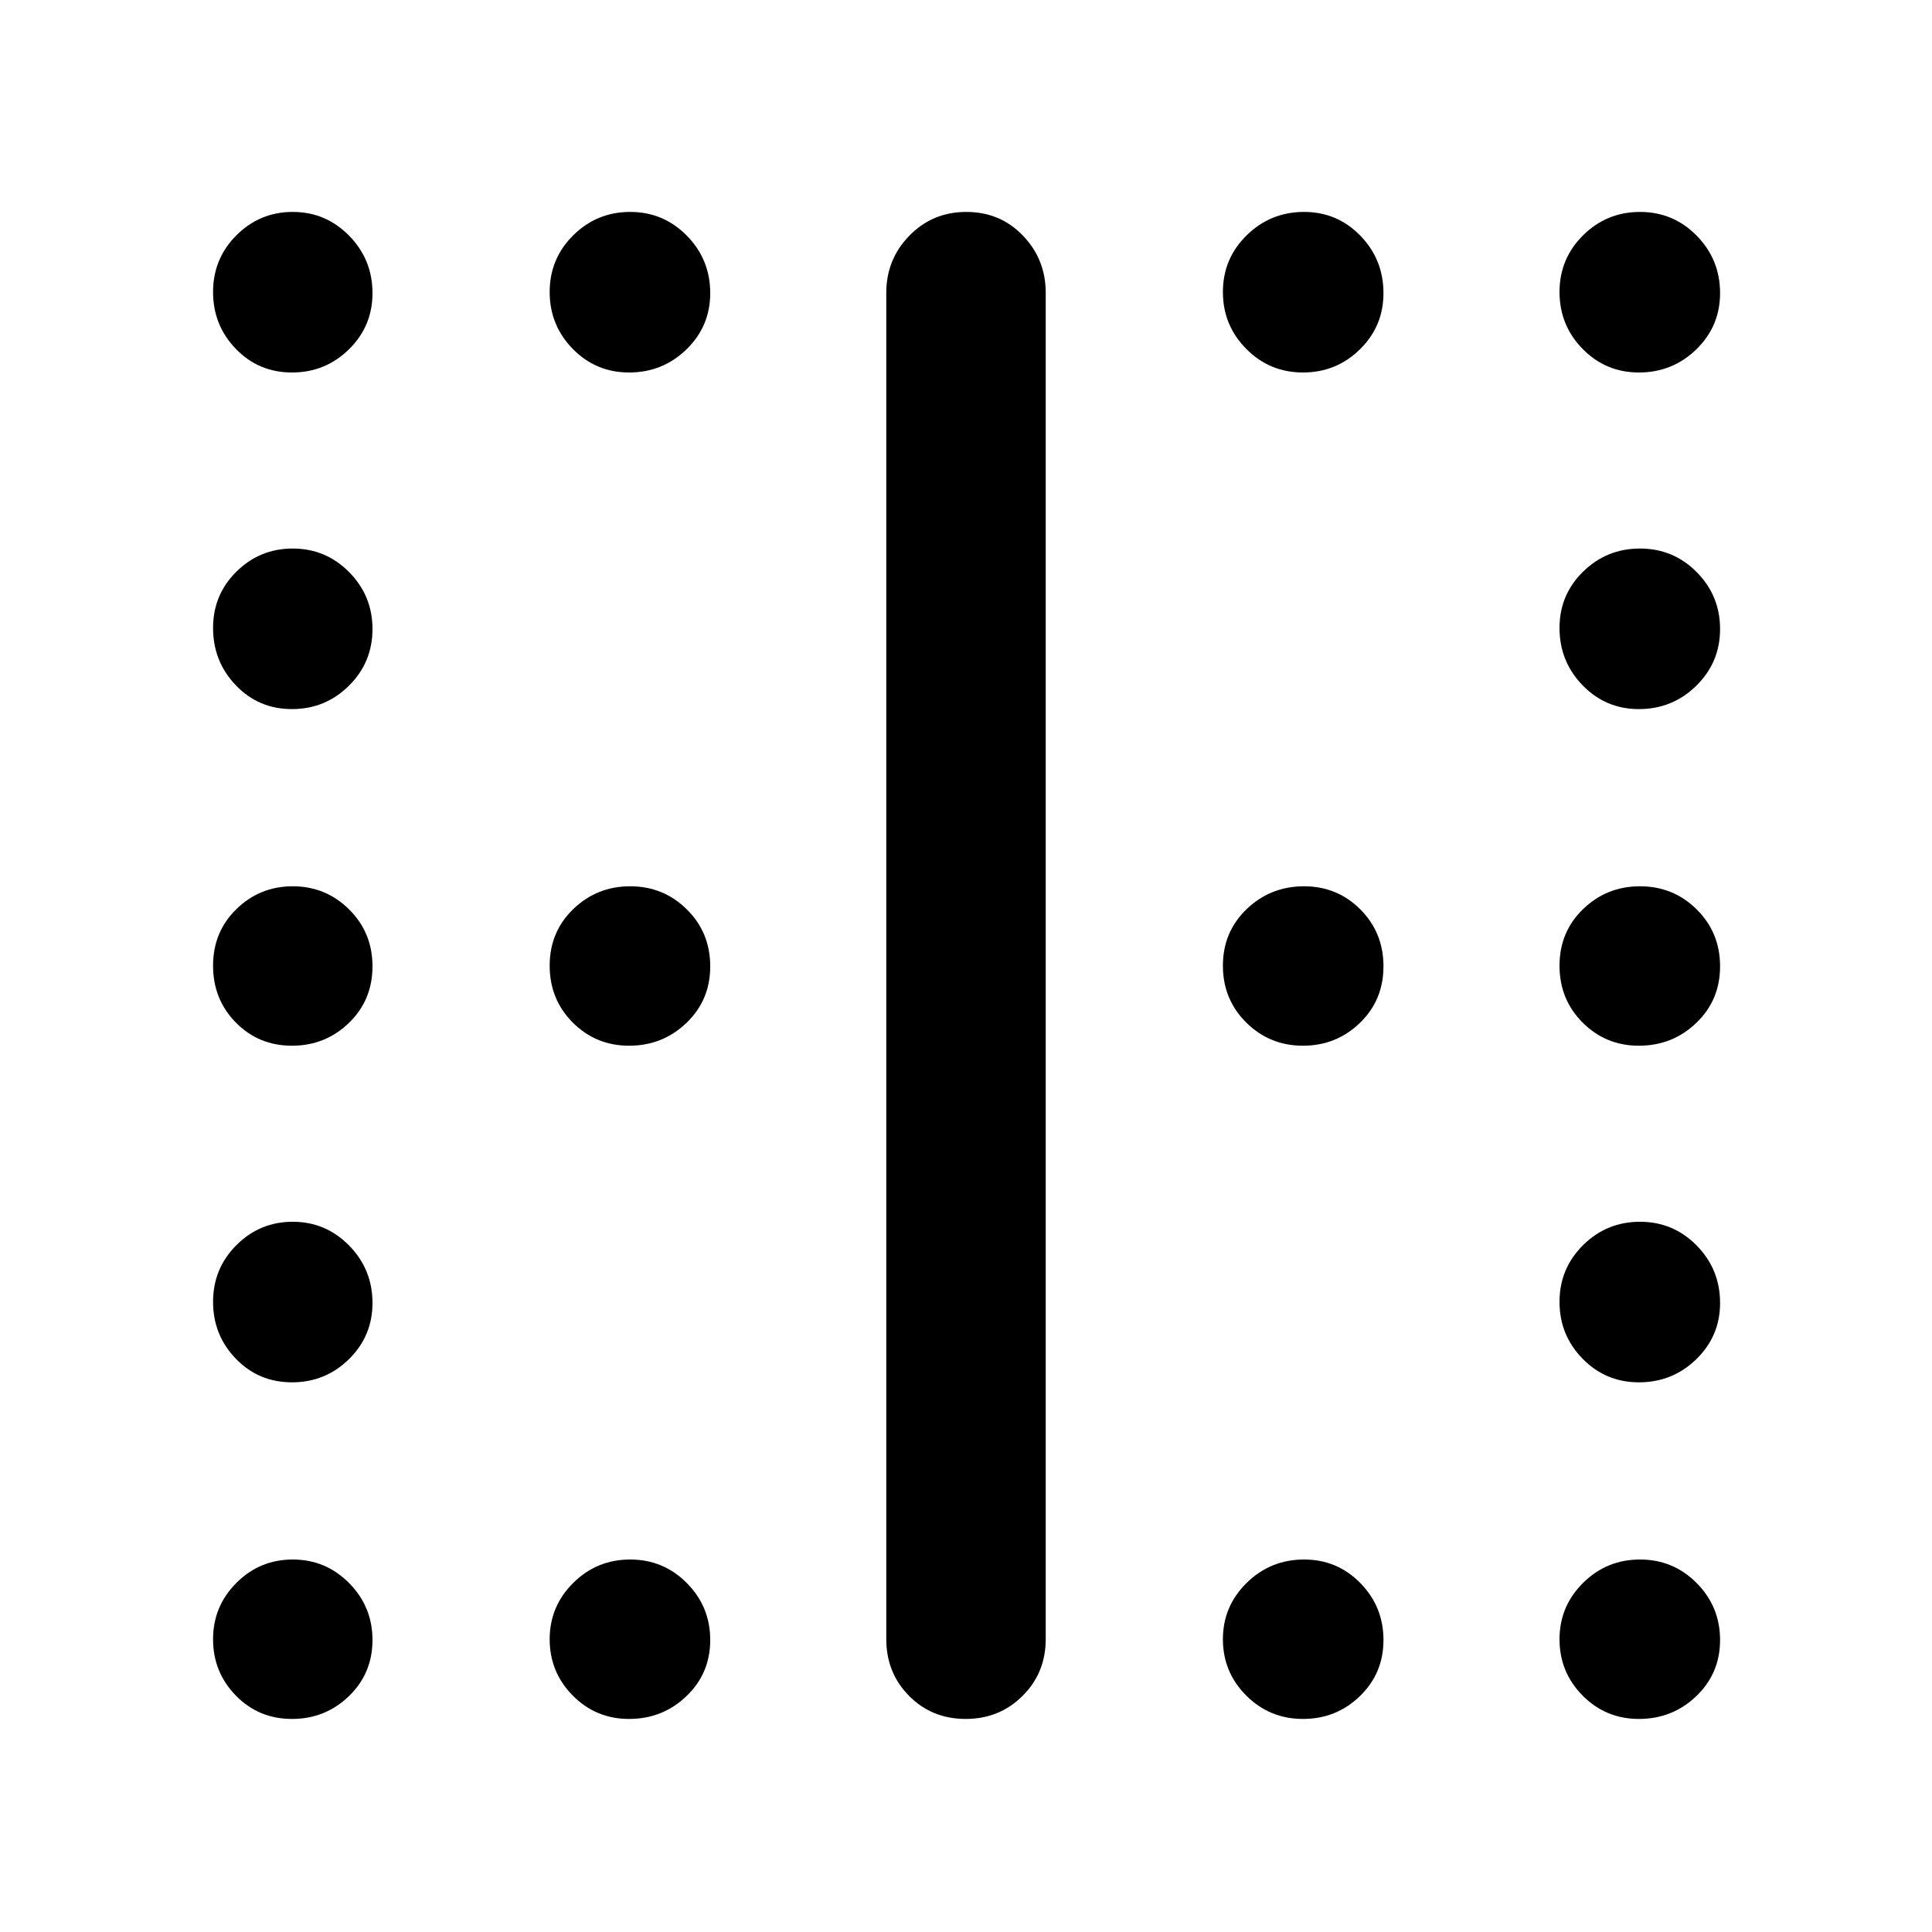 <svg xmlns="http://www.w3.org/2000/svg" width="48" height="48" viewBox="0 -960 960 960"><path d="M312.564-440.391q-16.471 0-27.952-11.501-11.482-11.502-11.482-28.283 0-16.782 11.72-28.108t28.283-11.326q16.563 0 28.172 11.501 11.608 11.502 11.608 28.283 0 16.782-11.819 28.108-11.82 11.326-28.53 11.326Zm334.869 0q-16.563 0-28.172-11.501-11.609-11.502-11.609-28.283 0-16.782 11.819-28.108 11.82-11.326 28.531-11.326 16.47 0 27.952 11.501 11.481 11.502 11.481 28.283 0 16.782-11.719 28.108-11.72 11.326-28.283 11.326ZM145.084-774.913q-16.563 0-27.889-11.72-11.326-11.719-11.326-28.283 0-16.563 11.606-28.172 11.605-11.608 28-11.608t28.003 11.819q11.609 11.82 11.609 28.53 0 16.471-11.72 27.953-11.719 11.481-28.283 11.481Zm167.48 0q-16.471 0-27.952-11.72-11.482-11.719-11.482-28.283 0-16.563 11.72-28.172 11.72-11.608 28.283-11.608 16.563 0 28.172 11.819 11.608 11.82 11.608 28.53 0 16.471-11.819 27.953-11.82 11.481-28.53 11.481Zm334.869 0q-16.563 0-28.172-11.72-11.609-11.719-11.609-28.283 0-16.563 11.819-28.172 11.82-11.608 28.531-11.608 16.47 0 27.952 11.819 11.481 11.82 11.481 28.53 0 16.471-11.719 27.953-11.72 11.481-28.283 11.481Zm166.914 0q-16.471 0-27.953-11.72-11.481-11.719-11.481-28.283 0-16.563 11.72-28.172 11.719-11.608 28.283-11.608 16.563 0 28.172 11.819 11.608 11.82 11.608 28.53 0 16.471-11.819 27.953-11.82 11.481-28.53 11.481ZM145.084-607.652q-16.563 0-27.889-11.819-11.326-11.82-11.326-28.531 0-16.47 11.606-27.952 11.605-11.481 28-11.481t28.003 11.719q11.609 11.72 11.609 28.283 0 16.563-11.72 28.172-11.719 11.609-28.283 11.609Zm669.263 0q-16.471 0-27.953-11.819-11.481-11.82-11.481-28.531 0-16.47 11.72-27.952 11.719-11.481 28.283-11.481 16.563 0 28.172 11.719 11.608 11.72 11.608 28.283 0 16.563-11.819 28.172-11.82 11.609-28.53 11.609ZM145.084-440.391q-16.563 0-27.889-11.501-11.326-11.502-11.326-28.283 0-16.782 11.606-28.108 11.605-11.326 28-11.326t28.003 11.501q11.609 11.502 11.609 28.283 0 16.782-11.72 28.108-11.719 11.326-28.283 11.326Zm669.263 0q-16.471 0-27.953-11.501-11.481-11.502-11.481-28.283 0-16.782 11.72-28.108 11.719-11.326 28.283-11.326 16.563 0 28.172 11.501 11.608 11.502 11.608 28.283 0 16.782-11.819 28.108-11.82 11.326-28.53 11.326ZM145.084-273.13q-16.563 0-27.889-11.72t-11.326-28.283q0-16.563 11.606-28.172 11.605-11.608 28-11.608t28.003 11.819q11.609 11.82 11.609 28.53 0 16.471-11.72 27.952-11.719 11.482-28.283 11.482Zm669.263 0q-16.471 0-27.953-11.72-11.481-11.72-11.481-28.283 0-16.563 11.72-28.172 11.719-11.608 28.283-11.608 16.563 0 28.172 11.819 11.608 11.82 11.608 28.53 0 16.471-11.819 27.952-11.82 11.482-28.53 11.482ZM145.084-105.869q-16.563 0-27.889-11.606-11.326-11.605-11.326-28t11.606-28.003q11.605-11.609 28-11.609t28.003 11.72q11.609 11.719 11.609 28.283 0 16.563-11.72 27.889-11.719 11.326-28.283 11.326Zm167.48 0q-16.471 0-27.952-11.606-11.482-11.605-11.482-28t11.72-28.003q11.72-11.609 28.283-11.609 16.563 0 28.172 11.72 11.608 11.719 11.608 28.283 0 16.563-11.819 27.889-11.82 11.326-28.53 11.326Zm334.869 0q-16.563 0-28.172-11.606-11.609-11.605-11.609-28t11.819-28.003q11.82-11.609 28.531-11.609 16.47 0 27.952 11.72 11.481 11.719 11.481 28.283 0 16.563-11.719 27.889-11.72 11.326-28.283 11.326Zm166.914 0q-16.471 0-27.953-11.606-11.481-11.605-11.481-28t11.72-28.003q11.719-11.609 28.283-11.609 16.563 0 28.172 11.72 11.608 11.719 11.608 28.283 0 16.563-11.819 27.889-11.82 11.326-28.53 11.326Zm-373.956-39.609v-669.044q0-16.636 11.501-28.405 11.502-11.769 28.283-11.769 16.782 0 28.108 11.769t11.326 28.405v669.044q0 16.707-11.501 28.158-11.502 11.451-28.283 11.451-16.782 0-28.108-11.451t-11.326-28.158Z"/></svg>